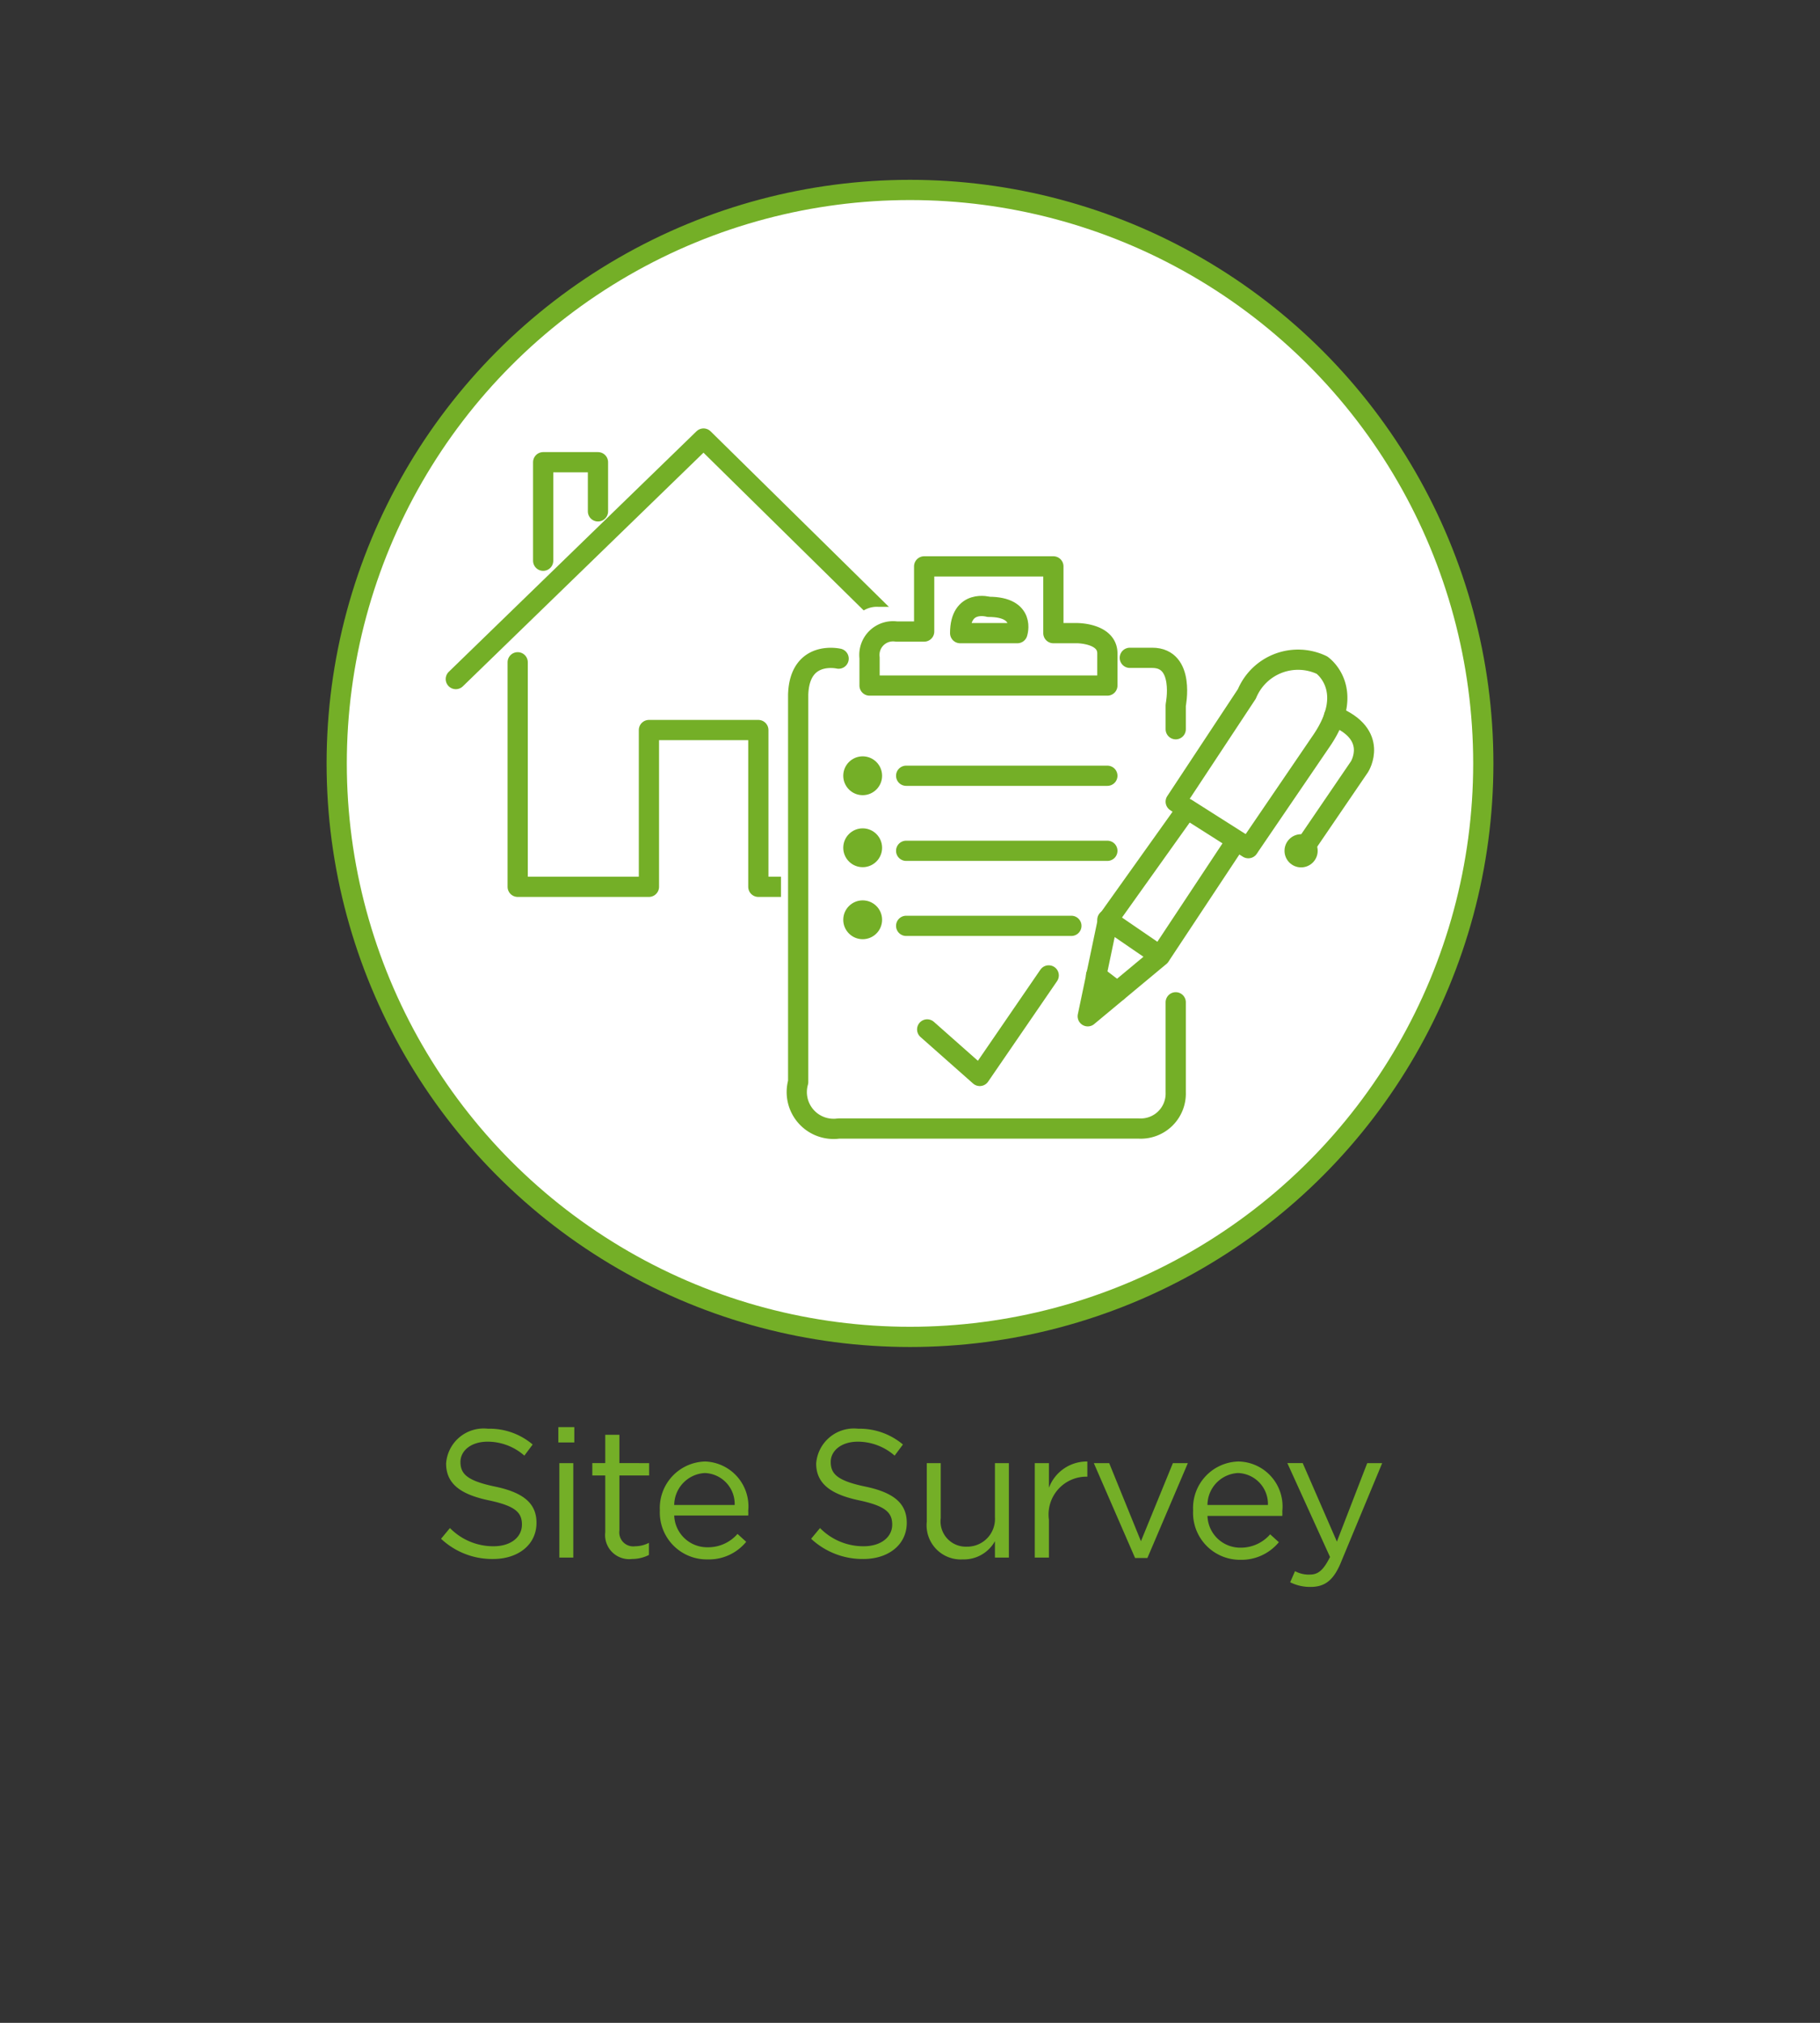 <svg id="Layer_1" data-name="Layer 1" xmlns="http://www.w3.org/2000/svg" viewBox="0 0 90 100"><rect x="0" y="0" width="90" height="100" fill="#333333" stroke="none"/><defs><style>.cls-1,.cls-4{fill:#fff;}.cls-1,.cls-3{stroke:#74af27;}.cls-1{stroke-miterlimit:10;}.cls-2{fill:#74af27;}.cls-3{fill:none;stroke-linecap:round;stroke-linejoin:round;}</style></defs><title>EV-Installation-SiteSurvey</title><circle class="cls-1" cx="45" cy="37.74" r="28.35"/><path class="cls-2" d="M21.81,76.07l.44-.53a3,3,0,0,0,2.16.9c.85,0,1.4-.45,1.4-1.07v0c0-.59-.31-.92-1.64-1.2s-2.11-.78-2.11-1.82v0a1.86,1.86,0,0,1,2.07-1.72,3.28,3.28,0,0,1,2.21.78l-.41.55a2.75,2.75,0,0,0-1.82-.69c-.82,0-1.34.45-1.34,1v0c0,.59.32.93,1.71,1.22s2.05.82,2.05,1.79h0c0,1.08-.9,1.79-2.15,1.79A3.69,3.69,0,0,1,21.81,76.07Z"/><path class="cls-2" d="M27.61,70.55h.79v.76h-.79Zm.05,1.78h.69V77h-.69Z"/><path class="cls-2" d="M29.93,75.75V72.94h-.64v-.61h.64v-1.4h.7v1.4H32.1v.61H30.63v2.72a.69.69,0,0,0,.78.78,1.48,1.48,0,0,0,.68-.17v.6a1.86,1.86,0,0,1-.84.2A1.19,1.19,0,0,1,29.93,75.75Z"/><path class="cls-2" d="M32.63,74.67v0a2.3,2.3,0,0,1,2.24-2.42A2.22,2.22,0,0,1,37,74.69a1.77,1.77,0,0,1,0,.23H33.34A1.63,1.63,0,0,0,35,76.49a1.92,1.92,0,0,0,1.47-.66l.43.39a2.38,2.38,0,0,1-1.91.87A2.32,2.32,0,0,1,32.63,74.67Zm3.7-.27a1.53,1.53,0,0,0-1.48-1.58,1.6,1.6,0,0,0-1.51,1.58Z"/><path class="cls-2" d="M40.11,76.07l.44-.53a3,3,0,0,0,2.16.9c.85,0,1.41-.45,1.41-1.07v0c0-.59-.32-.92-1.64-1.2s-2.12-.78-2.12-1.82v0a1.87,1.87,0,0,1,2.08-1.72,3.31,3.31,0,0,1,2.21.78l-.41.55a2.77,2.77,0,0,0-1.82-.69c-.82,0-1.34.45-1.34,1v0c0,.59.32.93,1.71,1.22s2.05.82,2.05,1.79h0c0,1.08-.9,1.79-2.15,1.79A3.73,3.73,0,0,1,40.11,76.07Z"/><path class="cls-2" d="M45.83,75.22V72.33h.69v2.72a1.25,1.25,0,0,0,1.29,1.41A1.37,1.37,0,0,0,49.2,75V72.33h.69V77H49.2v-.81a1.76,1.76,0,0,1-1.59.9A1.69,1.69,0,0,1,45.83,75.22Z"/><path class="cls-2" d="M51.17,72.33h.7v1.22a2,2,0,0,1,1.9-1.3V73h-.06a1.87,1.87,0,0,0-1.84,2.13V77h-.7Z"/><path class="cls-2" d="M54.09,72.33h.76l1.57,3.86L58,72.33h.74l-2,4.69h-.61Z"/><path class="cls-2" d="M59,74.67v0a2.3,2.3,0,0,1,2.24-2.42,2.22,2.22,0,0,1,2.17,2.46,1.77,1.77,0,0,1,0,.23H59.71a1.62,1.62,0,0,0,1.63,1.57,1.92,1.92,0,0,0,1.47-.66l.43.39a2.4,2.4,0,0,1-1.91.87A2.32,2.32,0,0,1,59,74.67Zm3.7-.27a1.53,1.53,0,0,0-1.48-1.58,1.59,1.59,0,0,0-1.51,1.58Z"/><path class="cls-2" d="M67.61,72.33h.74l-2,4.81c-.39,1-.84,1.31-1.55,1.31a2.19,2.19,0,0,1-1-.23l.24-.55a1.41,1.41,0,0,0,.73.17c.41,0,.67-.21,1-.87l-2.11-4.64h.76l1.69,3.88Z"/><polyline class="cls-3" points="22.54 33.57 34.79 21.68 46.87 33.57"/><polyline class="cls-3" points="25.6 32.74 25.6 43.84 32.09 43.84 32.09 36.09 37.5 36.09 37.5 43.84 43.8 43.84 43.8 32.74"/><polyline class="cls-3" points="26.86 27.72 26.86 22.85 29.57 22.85 29.57 25.28"/><path class="cls-4" d="M57.28,48.31v4.41a1.73,1.73,0,0,1-1.82,1.82H40.62a1.82,1.82,0,0,1-2-2.3V33.09c.07-2.23,2-1.78,2-1.78h1.49A1.25,1.25,0,0,1,43.44,30h1.41V26.74h6.38v3.31h1.19"/><path class="cls-3" d="M41.47,32.56s-1.93-.45-2,1.78V53.49a1.82,1.82,0,0,0,2,2.3H56.32A1.73,1.73,0,0,0,58.14,54V49.55"/><path class="cls-3" d="M58.14,36.05V34.86s.48-2.34-1.16-2.34H55.87"/><path class="cls-3" d="M54.76,33.89H43V32.52a1.17,1.17,0,0,1,1.33-1.3H45.7V28h6.39V31.3h1.18s1.49,0,1.49,1Z"/><line class="cls-3" x1="54.76" y1="38.35" x2="44.81" y2="38.35"/><line class="cls-3" x1="54.76" y1="42.06" x2="44.81" y2="42.06"/><line class="cls-3" x1="52.98" y1="45.77" x2="44.81" y2="45.77"/><circle class="cls-2" cx="42.66" cy="38.35" r="0.96"/><circle class="cls-2" cx="42.66" cy="41.91" r="0.96"/><circle class="cls-2" cx="42.66" cy="45.47" r="0.96"/><polyline class="cls-3" points="45.85 50.89 48.45 53.19 51.86 48.22"/><path class="cls-3" d="M53.79,50.24l1-4.77L58.69,40l-.55-.37,3.52-5.33a2.74,2.74,0,0,1,3.71-1.42s1.71,1.18,0,3.71l-3.64,5.34-.59-.37-3.78,5.71Z"/><path class="cls-3" d="M64.7,41.61l2.53-3.71s1-1.59-1.26-2.5"/><line class="cls-3" x1="54.76" y1="45.47" x2="57.36" y2="47.25"/><line class="cls-3" x1="58.69" y1="39.98" x2="61.73" y2="41.91"/><circle class="cls-2" cx="64.34" cy="42.06" r="0.82"/><line class="cls-3" x1="54.2" y1="48.22" x2="55.25" y2="49.02"/><path class="cls-3" d="M47.48,31.3h2.83S50.75,30,48.89,30C48.89,30,47.48,29.59,47.48,31.3Z"/></svg>